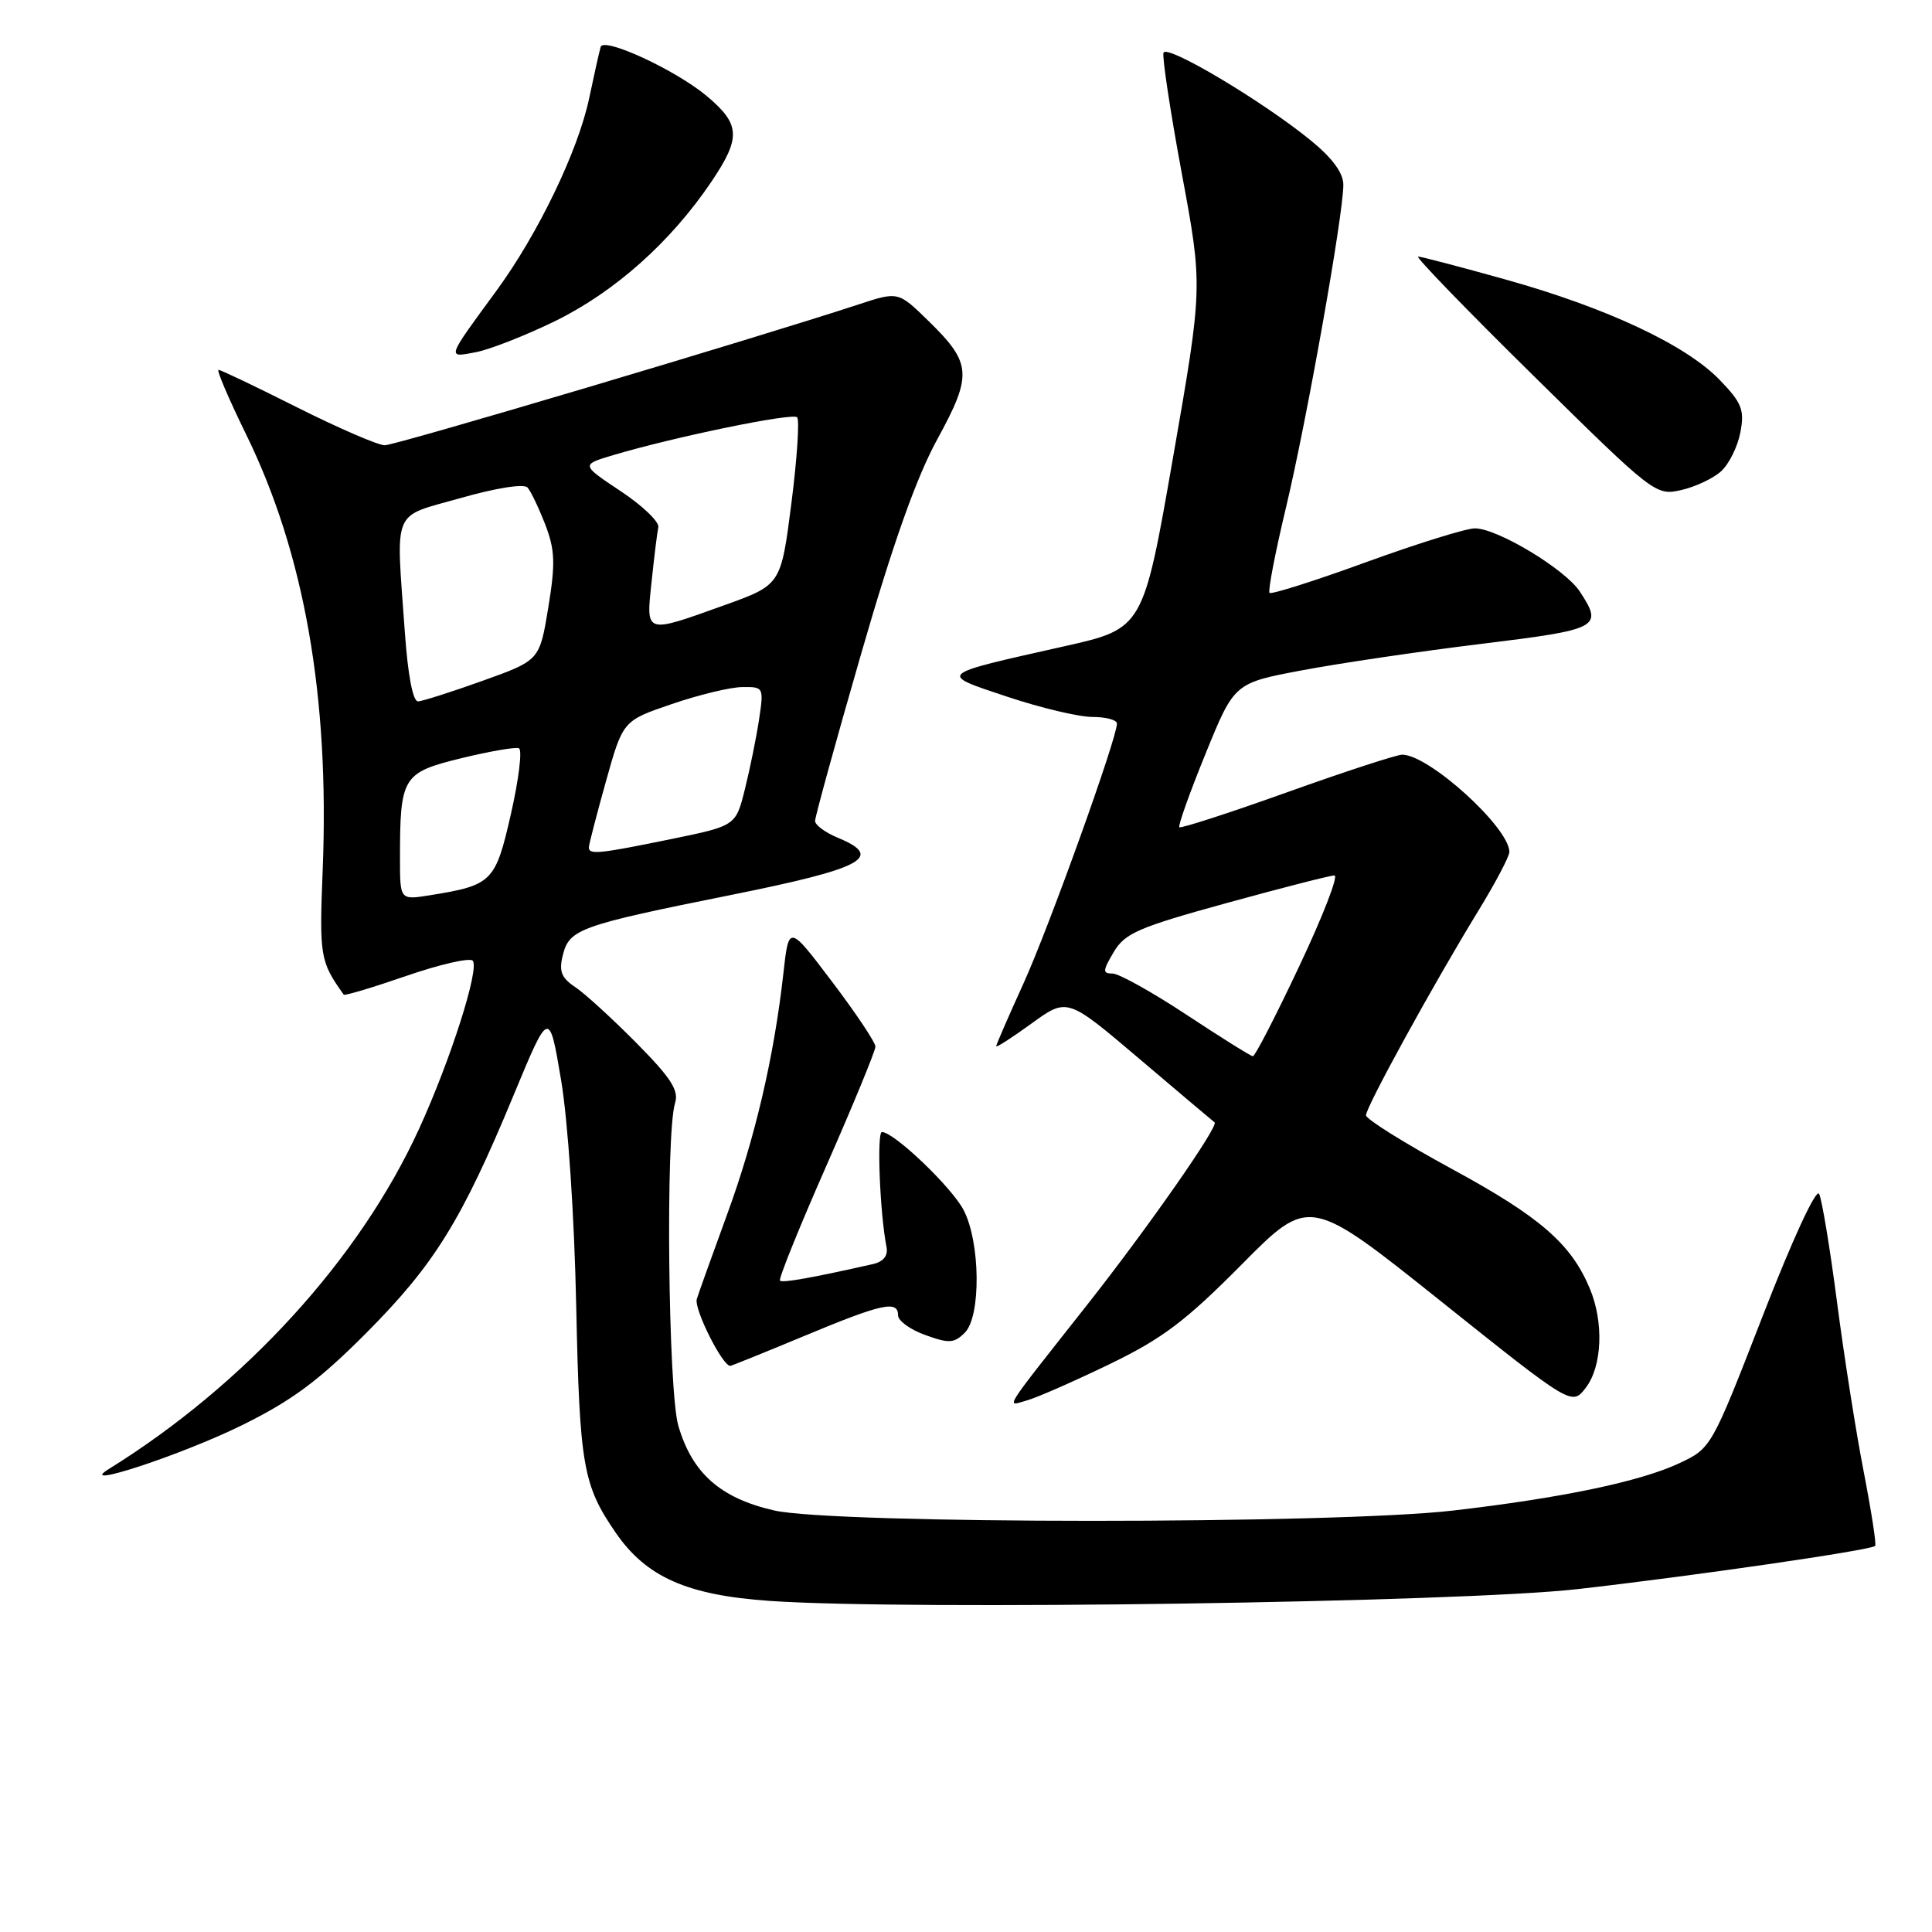 <?xml version="1.0" encoding="UTF-8" standalone="no"?>
<!DOCTYPE svg PUBLIC "-//W3C//DTD SVG 1.1//EN" "http://www.w3.org/Graphics/SVG/1.1/DTD/svg11.dtd" >
<svg xmlns="http://www.w3.org/2000/svg" xmlns:xlink="http://www.w3.org/1999/xlink" version="1.1" viewBox="0 0 256 256">
 <g >
 <path fill="currentColor"
d=" M 209.00 210.57 C 224.35 208.83 247.93 205.41 248.47 204.84 C 248.65 204.65 247.96 200.22 246.95 195.00 C 245.93 189.78 244.34 179.65 243.41 172.50 C 242.48 165.35 241.41 158.91 241.04 158.19 C 240.64 157.44 237.47 164.31 233.56 174.39 C 226.79 191.82 226.74 191.90 222.55 193.87 C 217.37 196.31 206.95 198.49 192.50 200.16 C 176.75 201.98 110.54 201.97 102.56 200.14 C 95.45 198.51 91.71 195.20 89.88 188.91 C 88.53 184.25 88.18 150.15 89.45 146.16 C 89.98 144.49 88.92 142.84 84.31 138.18 C 81.11 134.95 77.47 131.62 76.20 130.78 C 74.37 129.56 74.04 128.69 74.58 126.55 C 75.44 123.10 76.80 122.62 96.95 118.57 C 114.41 115.06 117.20 113.57 111.05 111.02 C 109.37 110.33 108.00 109.32 108.00 108.78 C 108.00 108.24 110.74 98.28 114.10 86.65 C 118.32 72.02 121.43 63.25 124.20 58.20 C 128.87 49.66 128.76 48.13 123.05 42.55 C 119.02 38.61 119.02 38.61 113.76 40.34 C 100.15 44.81 52.43 59.00 50.99 59.00 C 50.10 59.00 44.90 56.75 39.43 54.01 C 33.97 51.26 29.26 49.01 28.96 49.01 C 28.66 49.00 30.31 52.86 32.62 57.58 C 40.33 73.32 43.67 92.34 42.76 115.23 C 42.30 126.73 42.41 127.41 45.55 131.80 C 45.67 131.96 49.39 130.85 53.82 129.32 C 58.25 127.79 62.21 126.88 62.63 127.29 C 63.59 128.26 59.71 140.46 55.51 149.62 C 47.63 166.83 32.44 183.47 14.39 194.67 C 9.96 197.43 24.07 192.78 32.00 188.88 C 38.68 185.59 42.23 182.96 48.56 176.60 C 57.56 167.55 61.17 161.73 68.05 145.13 C 72.77 133.75 72.77 133.75 74.35 143.13 C 75.26 148.56 76.10 161.11 76.35 173.00 C 76.80 194.24 77.25 196.79 81.57 203.07 C 85.62 208.97 91.04 211.37 102.00 212.13 C 120.28 213.40 193.38 212.33 209.00 210.57 Z  M 147.00 180.77 C 154.01 177.38 157.08 175.07 164.50 167.58 C 173.50 158.50 173.50 158.50 190.89 172.39 C 208.28 186.28 208.28 186.28 210.12 183.89 C 212.30 181.05 212.54 175.21 210.65 170.72 C 208.17 164.80 204.06 161.24 192.49 154.95 C 186.17 151.52 181.00 148.29 181.00 147.78 C 181.00 146.68 189.96 130.36 195.86 120.73 C 198.14 117.01 200.00 113.48 200.00 112.89 C 200.00 109.67 189.35 100.00 185.80 100.00 C 185.07 100.00 178.20 102.24 170.55 104.98 C 162.89 107.72 156.47 109.80 156.27 109.61 C 156.08 109.41 157.64 105.03 159.74 99.88 C 163.55 90.51 163.55 90.51 172.53 88.82 C 177.46 87.89 188.14 86.31 196.25 85.32 C 211.95 83.40 212.45 83.14 209.34 78.39 C 207.40 75.43 198.43 70.02 195.44 70.01 C 194.31 70.00 187.82 72.02 181.02 74.49 C 174.22 76.97 168.46 78.79 168.22 78.56 C 167.99 78.32 168.97 73.23 170.40 67.25 C 173.15 55.74 178.00 28.46 178.00 24.49 C 178.00 22.93 176.56 20.96 173.75 18.66 C 167.36 13.43 154.56 5.81 154.17 6.99 C 153.98 7.56 155.07 14.77 156.60 23.01 C 159.38 37.99 159.38 37.99 155.43 60.64 C 151.48 83.29 151.48 83.29 141.01 85.64 C 124.04 89.45 124.25 89.25 133.50 92.33 C 137.91 93.80 142.97 95.00 144.75 95.00 C 146.54 95.00 148.00 95.39 148.00 95.88 C 148.00 97.84 138.94 123.04 135.59 130.37 C 133.62 134.71 132.00 138.42 132.00 138.63 C 132.00 138.85 134.12 137.48 136.71 135.60 C 141.42 132.19 141.42 132.19 150.96 140.29 C 156.21 144.75 160.70 148.54 160.94 148.72 C 161.54 149.17 152.07 162.73 144.09 172.85 C 132.57 187.46 133.27 186.35 136.08 185.56 C 137.41 185.19 142.32 183.03 147.00 180.77 Z  M 106.62 177.00 C 116.92 172.71 119.00 172.26 119.00 174.30 C 119.00 175.01 120.62 176.19 122.61 176.90 C 125.75 178.04 126.43 178.00 127.85 176.58 C 130.00 174.42 129.91 164.63 127.69 160.35 C 126.11 157.31 118.46 150.00 116.86 150.00 C 116.16 150.00 116.59 160.80 117.47 165.25 C 117.69 166.39 117.06 167.18 115.66 167.50 C 107.60 169.32 103.68 170.02 103.35 169.69 C 103.14 169.48 105.90 162.64 109.49 154.49 C 113.07 146.35 116.00 139.23 116.00 138.68 C 116.00 138.13 113.42 134.26 110.26 130.09 C 104.52 122.50 104.52 122.50 103.80 129.00 C 102.57 139.99 100.06 150.77 96.37 160.85 C 94.43 166.16 92.61 171.23 92.33 172.13 C 91.93 173.42 95.69 180.94 96.76 180.99 C 96.90 180.99 101.34 179.20 106.62 177.00 Z  M 228.05 62.45 C 229.10 61.50 230.25 59.18 230.61 57.29 C 231.17 54.31 230.81 53.39 227.88 50.35 C 223.40 45.71 212.96 40.81 199.58 37.06 C 193.57 35.38 188.32 34.00 187.91 34.00 C 187.49 34.00 194.40 41.13 203.26 49.85 C 219.11 65.47 219.40 65.70 222.75 64.94 C 224.62 64.52 227.00 63.40 228.05 62.45 Z  M 73.55 42.55 C 81.48 38.66 88.89 32.05 94.27 24.07 C 98.21 18.22 98.11 16.46 93.63 12.71 C 89.52 9.27 79.98 4.86 79.59 6.22 C 79.39 6.93 78.71 9.96 78.08 12.96 C 76.62 19.96 71.28 31.03 65.74 38.58 C 59.10 47.64 59.17 47.41 63.09 46.66 C 64.97 46.29 69.67 44.44 73.55 42.55 Z  M 53.00 113.75 C 53.00 102.93 53.33 102.38 61.07 100.48 C 64.83 99.56 68.30 98.96 68.76 99.15 C 69.22 99.34 68.75 103.24 67.71 107.81 C 65.65 116.88 65.23 117.30 56.94 118.63 C 53.00 119.26 53.00 119.26 53.00 113.75 Z  M 78.03 112.25 C 78.05 111.84 79.07 107.90 80.30 103.50 C 82.54 95.50 82.54 95.50 89.02 93.29 C 92.58 92.07 96.79 91.05 98.36 91.04 C 101.18 91.00 101.22 91.07 100.58 95.33 C 100.22 97.71 99.38 101.86 98.71 104.54 C 97.50 109.42 97.50 109.42 89.00 111.17 C 79.27 113.16 77.99 113.29 78.03 112.25 Z  M 53.65 83.85 C 52.46 67.04 51.80 68.62 61.05 65.99 C 65.74 64.65 69.43 64.07 69.90 64.60 C 70.34 65.09 71.39 67.30 72.25 69.51 C 73.54 72.88 73.61 74.64 72.65 80.51 C 71.50 87.50 71.50 87.50 64.00 90.19 C 59.88 91.67 56.00 92.90 55.40 92.94 C 54.72 92.98 54.05 89.51 53.65 83.85 Z  M 86.34 77.07 C 86.68 73.80 87.08 70.56 87.23 69.86 C 87.38 69.15 85.13 67.00 82.24 65.08 C 76.98 61.58 76.98 61.58 81.24 60.31 C 89.36 57.89 105.01 54.67 105.62 55.29 C 105.96 55.63 105.62 60.77 104.86 66.71 C 103.48 77.50 103.48 77.50 95.99 80.19 C 85.37 84.00 85.60 84.07 86.34 77.07 Z  M 157.22 134.46 C 152.67 131.46 148.26 129.00 147.42 129.00 C 146.08 129.00 146.10 128.64 147.57 126.16 C 149.05 123.65 150.83 122.88 162.53 119.66 C 169.83 117.65 176.27 116.00 176.82 116.00 C 177.38 116.00 175.29 121.40 172.17 128.00 C 169.06 134.60 166.29 139.98 166.01 139.96 C 165.73 139.94 161.78 137.47 157.22 134.46 Z "/>
</g>
</svg>